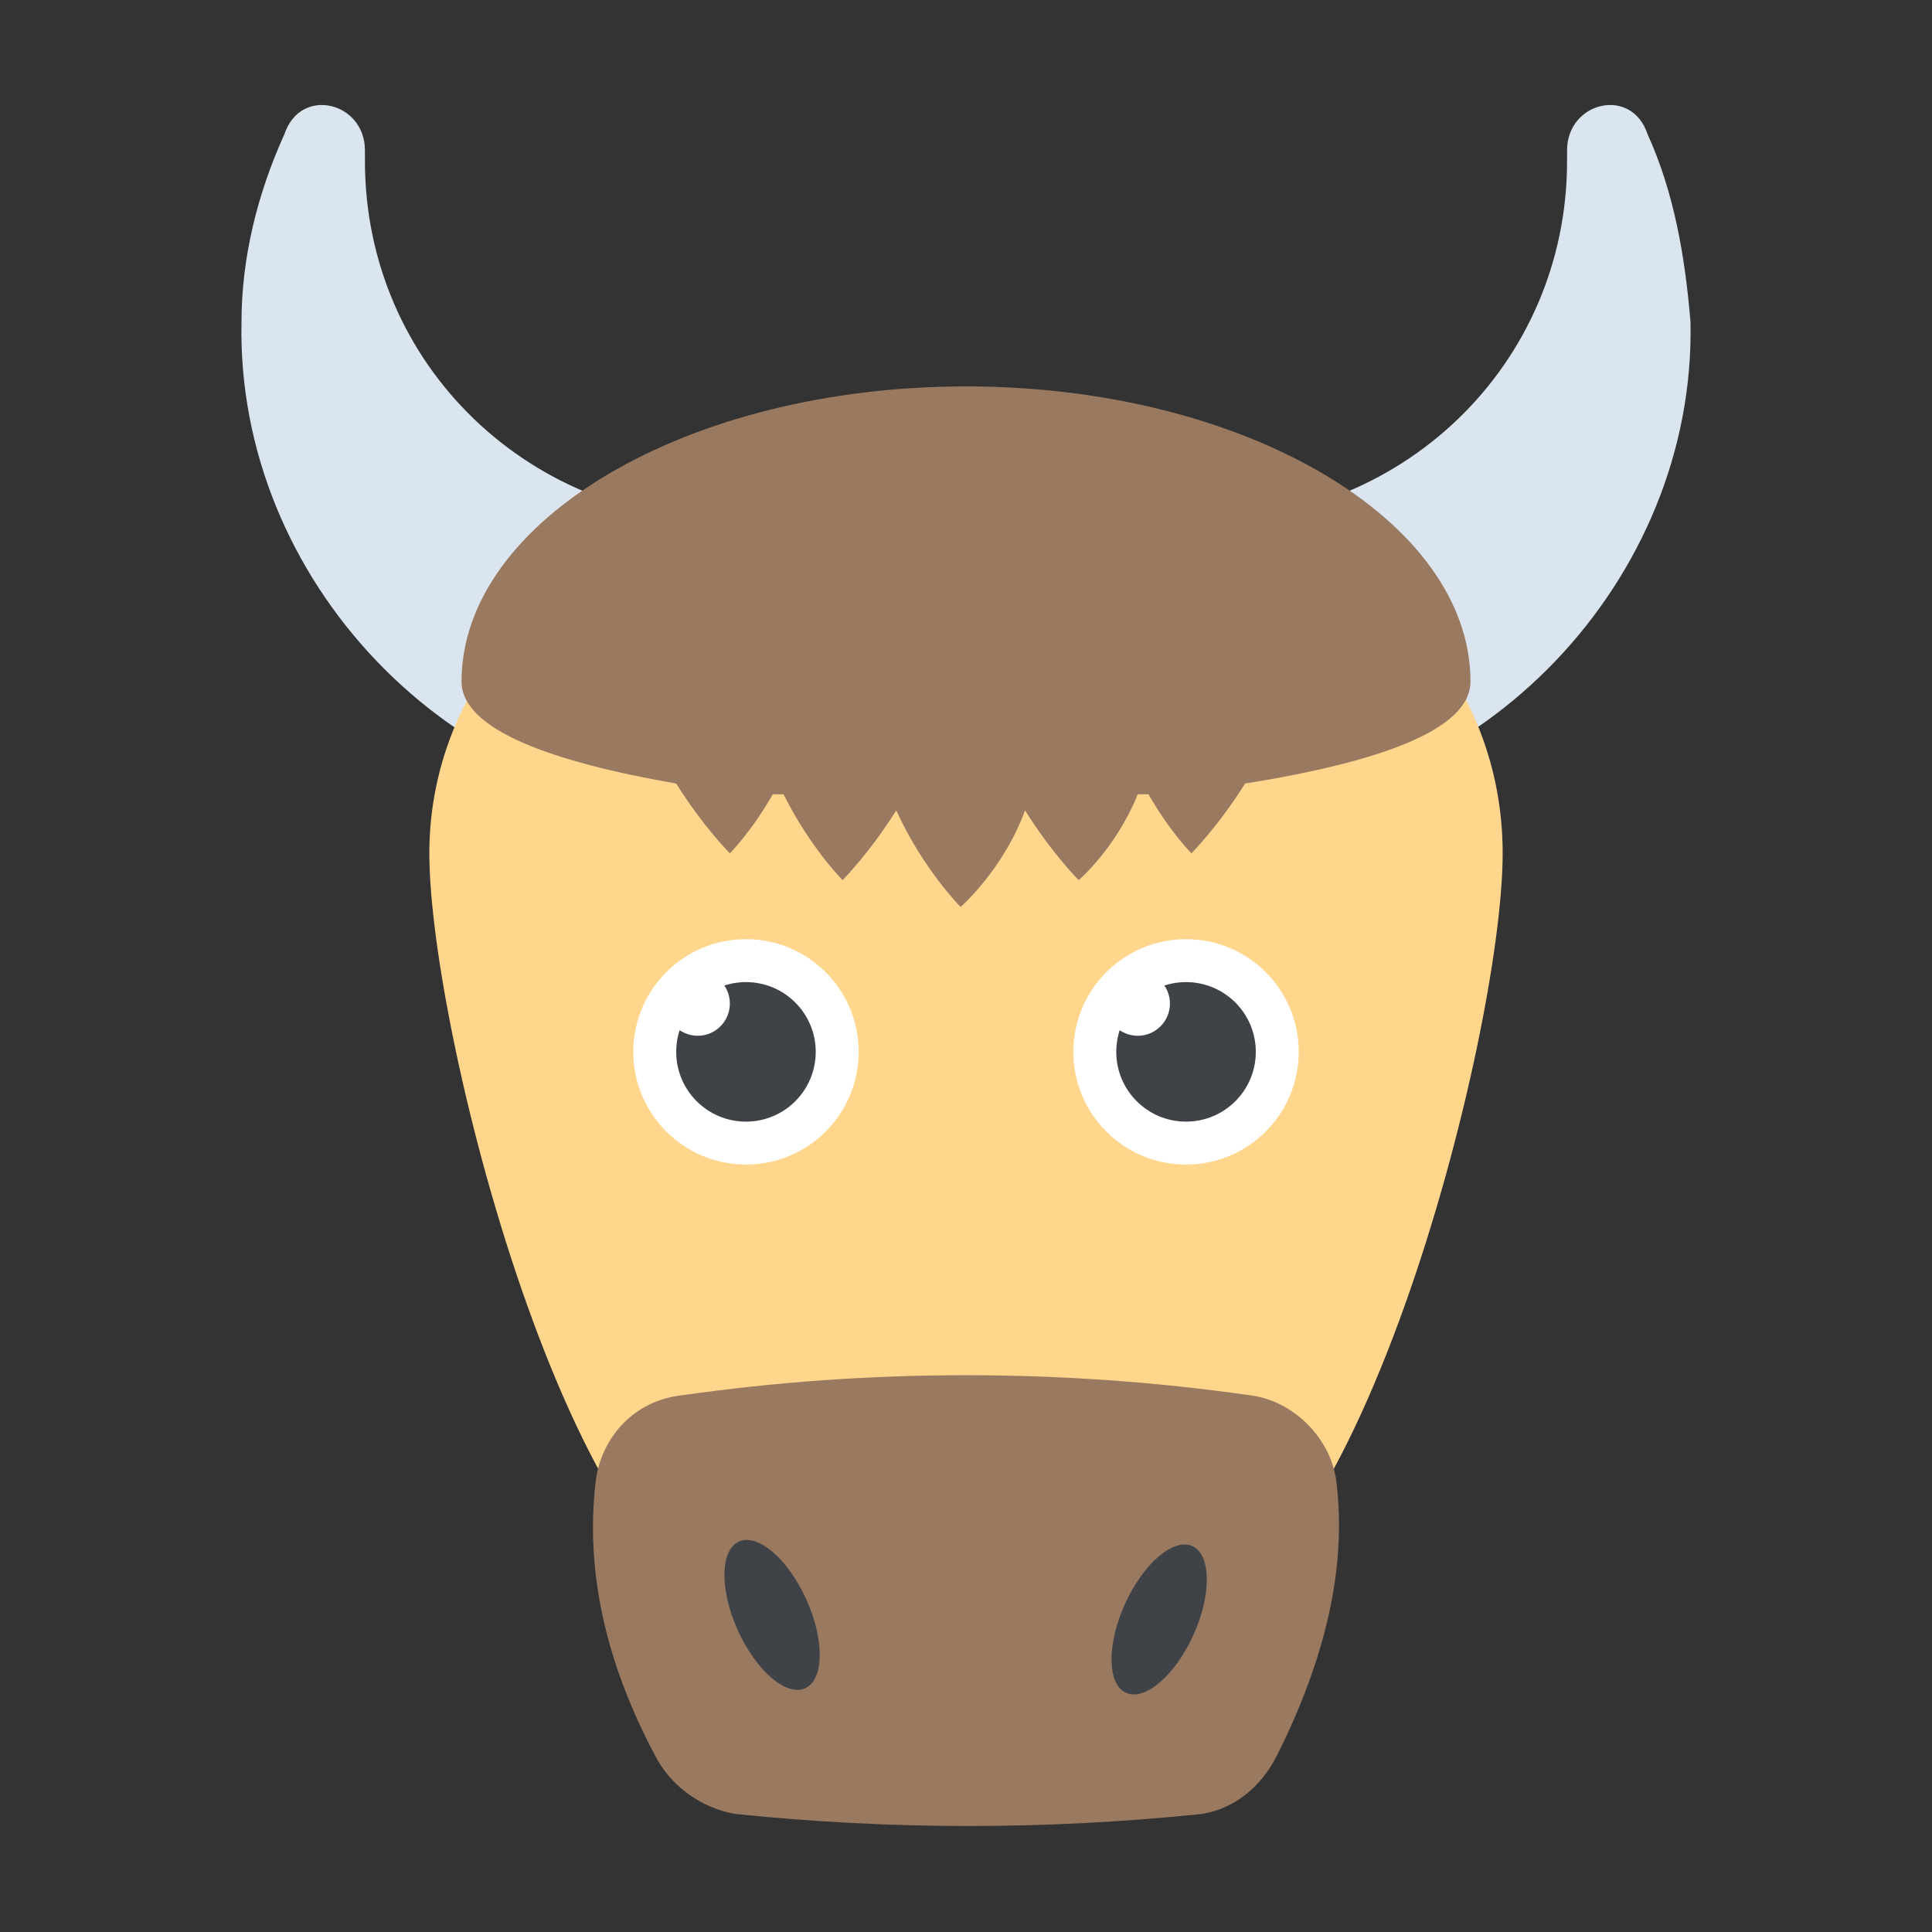 <?xml version="1.0" encoding="utf-8"?>
<!-- Generator: Adobe Illustrator 18.0.0, SVG Export Plug-In . SVG Version: 6.00 Build 0)  -->
<!DOCTYPE svg PUBLIC "-//W3C//DTD SVG 1.1//EN" "http://www.w3.org/Graphics/SVG/1.1/DTD/svg11.dtd">
<svg version="1.1" id="Layer_1" xmlns="http://www.w3.org/2000/svg" xmlns:xlink="http://www.w3.org/1999/xlink" x="0px" y="0px"
	 viewBox="0 0 36 36" enable-background="new 0 0 36 36" xml:space="preserve">
<rect x="0" y="0" width="36" height="36" fill="#333333" stroke="none"/>
<g id="XMLID_1222_">
	<g id="XMLID_1239_">
		<g>
			<path fill="#DAE5EF" d="M29.2,3c0-0.1,0-0.1,0-0.2c0-0.9,1.2-1.2,1.5-0.3c0.5,1.1,0.7,2.3,0.8,3.5c0.1,4.8-3.9,9-8.7,9.1
				l-0.6-5.4C26.1,9.8,29.2,6.8,29.2,3z"/>
		</g>
	</g>
	<g id="XMLID_1238_">
		<g>
			<path fill="#DAE5EF" d="M6.8,3c0-0.1,0-0.1,0-0.2c0-0.9-1.2-1.2-1.5-0.3C4.8,3.6,4.5,4.8,4.5,6c-0.1,4.8,3.9,9,8.7,9.1l0.6-5.4
				C9.9,9.8,6.8,6.8,6.8,3z"/>
		</g>
	</g>
	<g id="XMLID_1237_">
		<g>
			<path fill="#FFD68C" d="M21.8,9.7c-0.8,0-1.6,0.2-2.3,0.5c-0.9,0.4-2,0.4-3,0c-0.7-0.3-1.5-0.5-2.3-0.5c-3.4,0-6.2,2.8-6.2,6.2
				c0,3.4,2.8,14.3,6.2,14.3c2.1,0,5.5,0,7.6,0c3.4,0,6.2-10.9,6.2-14.3C28,12.4,25.2,9.7,21.8,9.7z"/>
		</g>
	</g>
	<g id="XMLID_1236_">
		<g>
			<path fill="#997960" d="M22.4,33.8c-2.9,0.3-5.8,0.3-8.7,0c-0.6-0.1-1.2-0.5-1.5-1.1c-0.9-1.7-1.3-3.4-1.1-5.1
				c0.1-0.8,0.7-1.5,1.6-1.6c3.5-0.5,7.1-0.5,10.6,0c0.8,0.1,1.5,0.8,1.6,1.6c0.2,1.6-0.2,3.3-1.1,5.1C23.5,33.3,23,33.7,22.4,33.8z
				"/>
		</g>
	</g>
	<g id="XMLID_1233_">
		<g id="XMLID_1235_">
			<g>
				
					<ellipse transform="matrix(0.911 -0.412 0.412 0.911 -11.133 8.603)" fill="#3F4347" cx="14.4" cy="30.1" rx="0.7" ry="1.5"/>
			</g>
		</g>
		<g id="XMLID_1234_">
			<g>
				
					<ellipse transform="matrix(-0.911 -0.412 0.412 -0.911 28.876 66.497)" fill="#3F4347" cx="21.6" cy="30.1" rx="0.7" ry="1.5"/>
			</g>
		</g>
	</g>
	<g id="XMLID_1232_">
		<g>
			<path fill="#997960" d="M27.4,12.7c0-3-4.2-5.5-9.4-5.5c-5.2,0-9.4,2.5-9.4,5.5c0,0.9,1.7,1.5,4,1.9c0.5,0.8,1,1.3,1,1.3
				s0.4-0.4,0.8-1.1c0.1,0,0.2,0,0.2,0c0.5,1,1.1,1.6,1.1,1.6s0.5-0.5,1-1.3c0.5,1.1,1.2,1.8,1.2,1.8s0.8-0.7,1.2-1.8
				c0.5,0.8,1,1.3,1,1.3s0.7-0.6,1.1-1.6c0.1,0,0.2,0,0.2,0c0.4,0.7,0.8,1.1,0.8,1.1s0.5-0.5,1-1.3C25.7,14.2,27.4,13.6,27.4,12.7z"
				/>
		</g>
	</g>
	<g id="XMLID_1223_">
		<g id="XMLID_1228_">
			<g id="XMLID_1231_">
				<g>
					<circle fill="#FFFFFF" cx="13.9" cy="19.6" r="2.1"/>
				</g>
			</g>
			<g id="XMLID_1230_">
				<g>
					<circle fill="#3F4347" cx="13.9" cy="19.6" r="1.3"/>
				</g>
			</g>
			<g id="XMLID_1229_">
				<g>
					<circle fill="#FFFFFF" cx="13" cy="18.7" r="0.6"/>
				</g>
			</g>
		</g>
		<g id="XMLID_1224_">
			<g id="XMLID_1227_">
				<g>
					<circle fill="#FFFFFF" cx="22.1" cy="19.6" r="2.1"/>
				</g>
			</g>
			<g id="XMLID_1226_">
				<g>
					<circle fill="#3F4347" cx="22.1" cy="19.6" r="1.3"/>
				</g>
			</g>
			<g id="XMLID_1225_">
				<g>
					<circle fill="#FFFFFF" cx="21.2" cy="18.7" r="0.6"/>
				</g>
			</g>
		</g>
	</g>
</g>
</svg>
